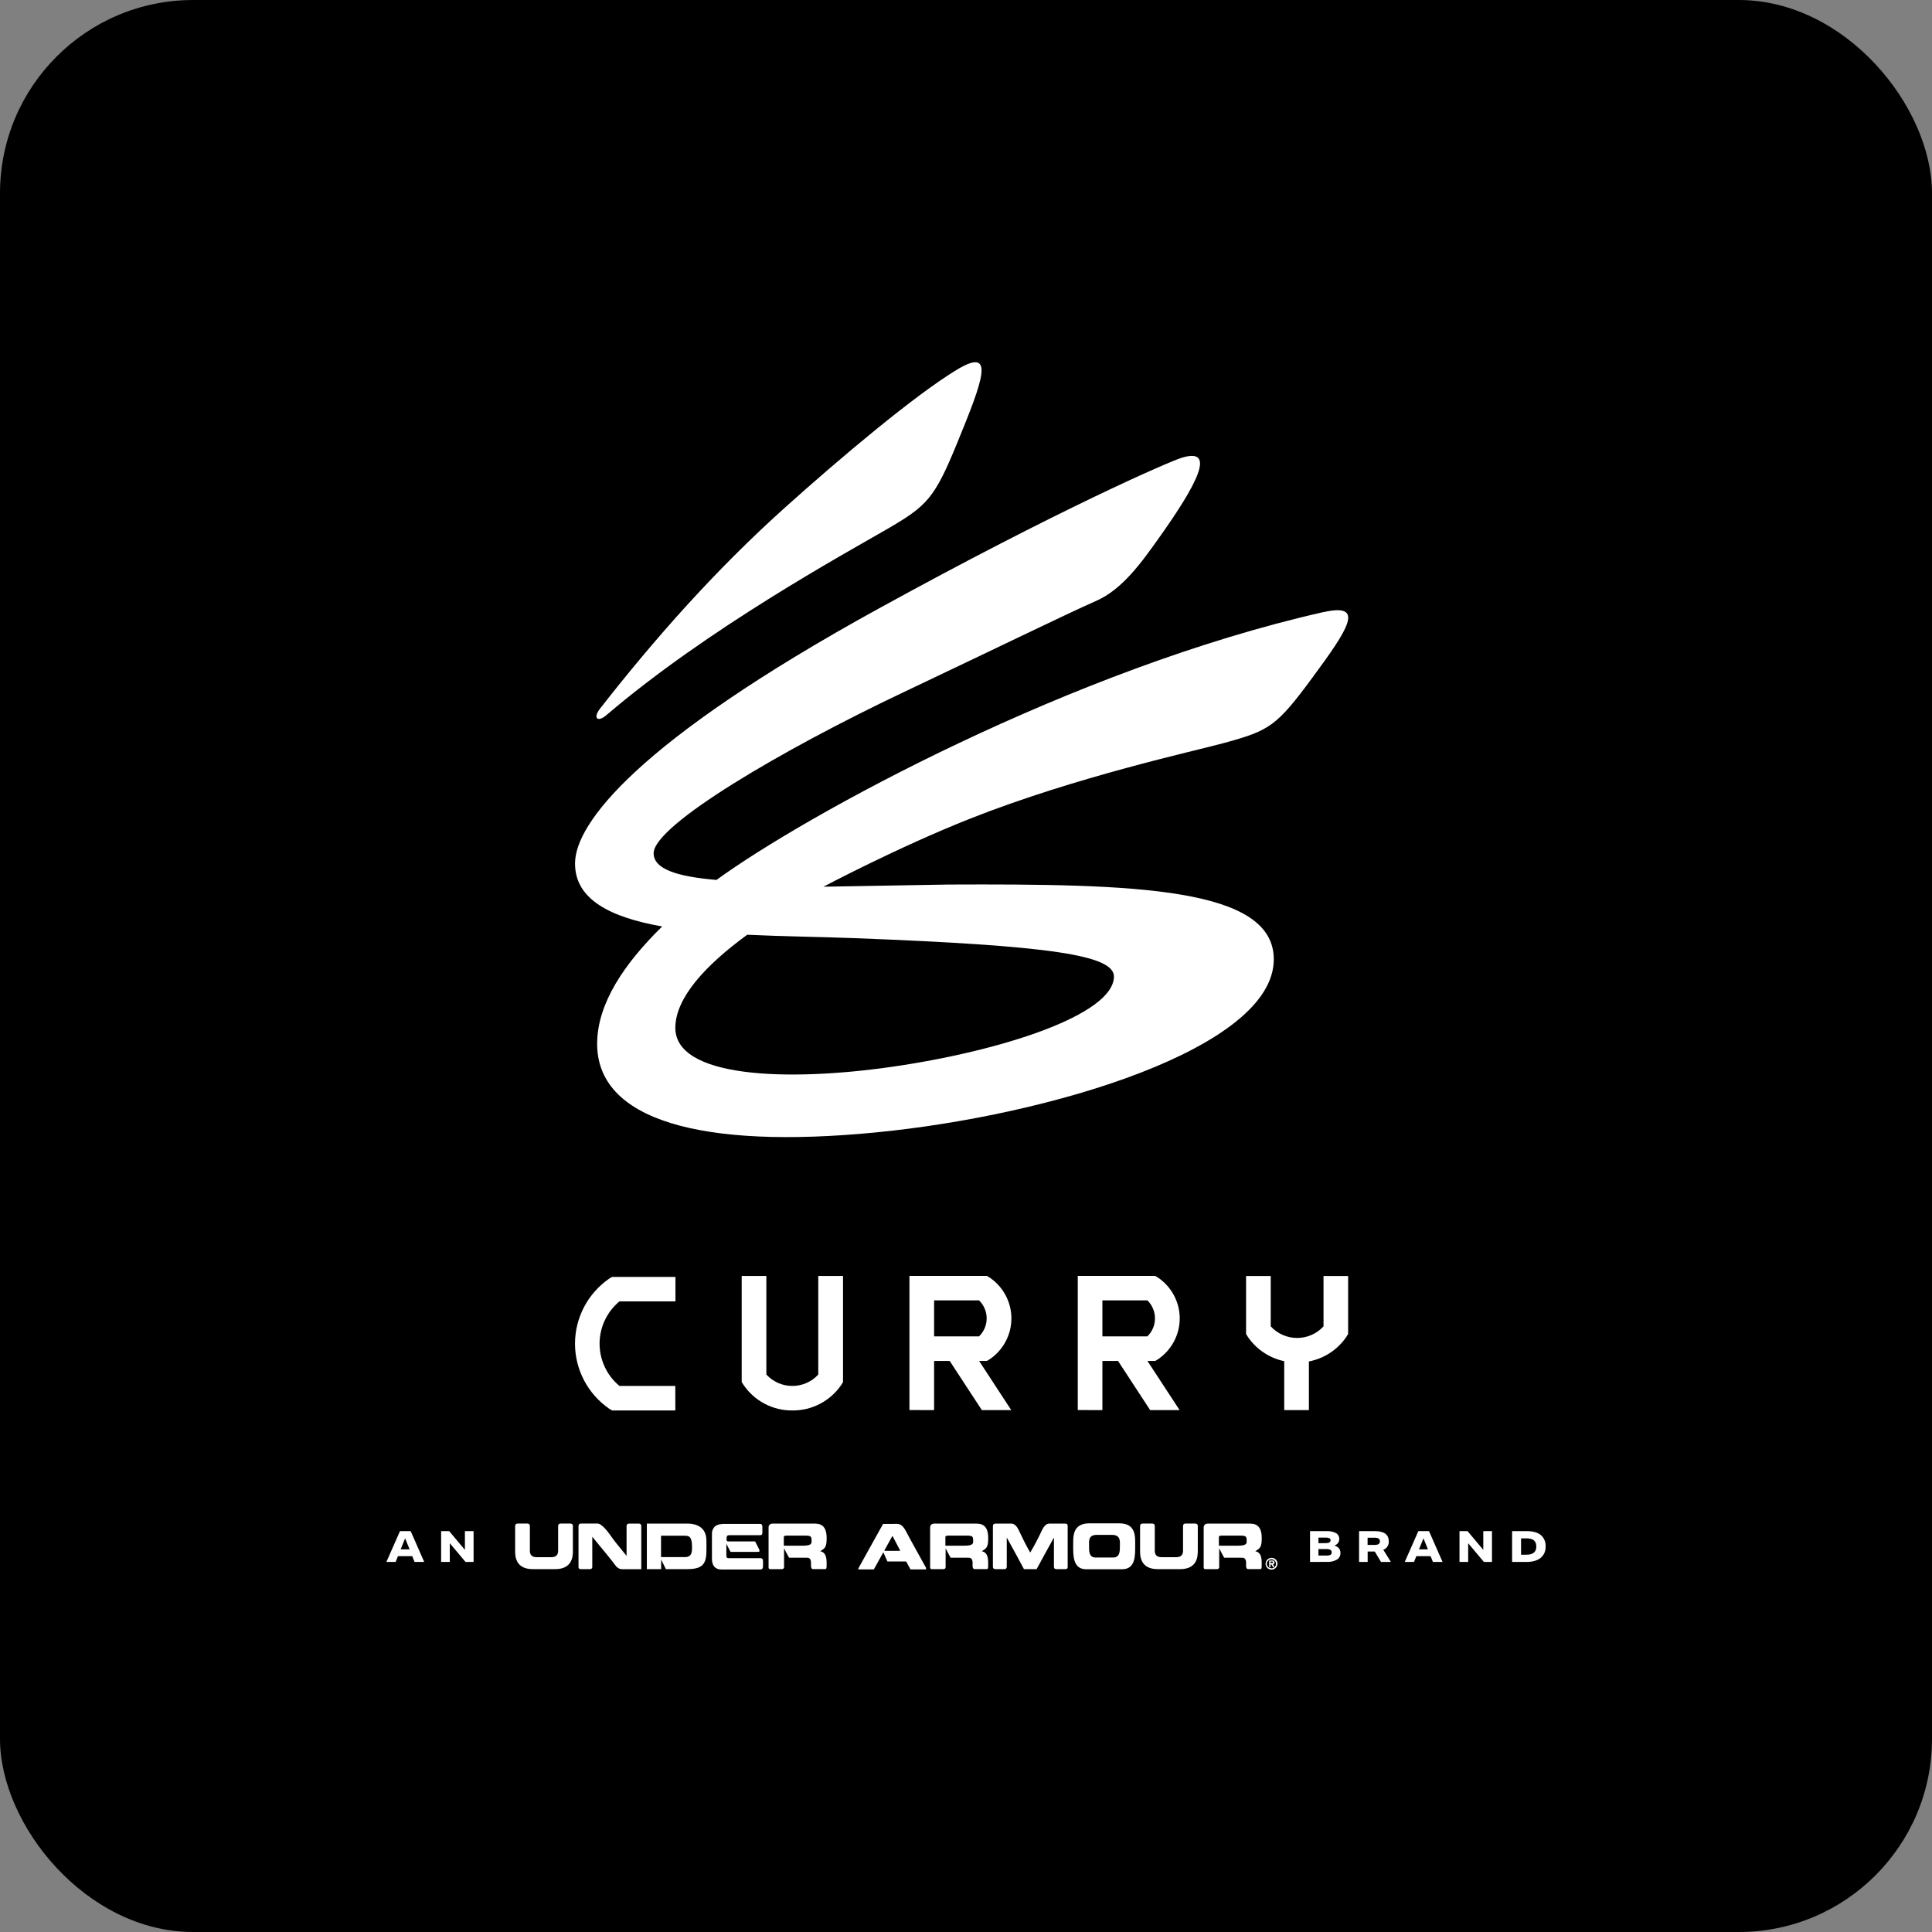 <svg width="80" height="80" viewBox="0 0 80 80" fill="none" xmlns="http://www.w3.org/2000/svg">
<rect x="0" y="0" width="80" height="80" fill="#808080" stroke="none"/>
<rect width="80" height="80" rx="8" fill="black"/>
<g clip-path="url(#clip0_1447_8971)">
<path d="M27.965 58.404H25.344L25.222 58.33C24.786 58.027 24.43 57.625 24.184 57.156C23.938 56.688 23.81 56.167 23.81 55.639C23.81 55.11 23.938 54.59 24.184 54.121C24.43 53.652 24.786 53.25 25.222 52.947L25.345 52.874H27.969V53.889H25.648C25.391 54.103 25.184 54.371 25.043 54.673C24.901 54.976 24.827 55.305 24.827 55.639C24.827 55.972 24.901 56.301 25.043 56.604C25.184 56.906 25.391 57.174 25.648 57.388H27.962L27.965 58.404Z" fill="white"/>
<path d="M32.81 58.404C32.412 58.407 32.02 58.313 31.668 58.129C31.316 57.945 31.015 57.678 30.792 57.351L30.712 57.229V52.835H31.733V56.917C31.87 57.066 32.036 57.184 32.221 57.266C32.406 57.347 32.606 57.389 32.808 57.389C33.011 57.389 33.211 57.347 33.396 57.266C33.581 57.184 33.747 57.066 33.883 56.917V52.835H34.908V57.227L34.834 57.348C34.61 57.676 34.308 57.944 33.955 58.129C33.602 58.313 33.209 58.407 32.81 58.404Z" fill="white"/>
<path d="M54.804 52.836V54.921C54.666 55.072 54.497 55.194 54.309 55.276C54.121 55.359 53.917 55.402 53.711 55.402C53.505 55.402 53.302 55.359 53.113 55.276C52.925 55.194 52.756 55.072 52.618 54.921V52.836H51.597V55.234L51.67 55.356C52.023 55.873 52.563 56.234 53.177 56.364V58.39H54.199V56.375C54.831 56.253 55.388 55.887 55.749 55.357L55.823 55.236V52.836H54.804Z" fill="white"/>
<path d="M38.679 58.39V56.354H39.325L40.657 58.39H41.874L40.543 56.354H40.864L40.986 56.28C41.262 56.092 41.487 55.84 41.643 55.546C41.798 55.252 41.88 54.925 41.88 54.593C41.88 54.261 41.798 53.934 41.643 53.64C41.487 53.346 41.262 53.094 40.986 52.906L40.864 52.833H38.541H37.658V58.387L38.679 58.39ZM38.679 53.846H40.542C40.641 53.943 40.72 54.059 40.774 54.187C40.828 54.315 40.856 54.452 40.856 54.591C40.856 54.729 40.828 54.867 40.774 54.994C40.72 55.122 40.641 55.238 40.542 55.336H38.679V53.846Z" fill="white"/>
<path d="M45.648 58.39V56.354H46.295L47.626 58.39H48.845L47.513 56.354H47.834L47.956 56.28C48.231 56.092 48.457 55.84 48.612 55.546C48.768 55.252 48.85 54.925 48.85 54.593C48.85 54.261 48.768 53.934 48.612 53.64C48.457 53.346 48.231 53.094 47.956 52.906L47.834 52.833H45.511H44.628V58.387L45.648 58.39ZM45.648 53.846H47.511C47.611 53.943 47.69 54.059 47.744 54.187C47.797 54.315 47.825 54.452 47.825 54.591C47.825 54.729 47.797 54.867 47.744 54.994C47.69 55.122 47.611 55.238 47.511 55.336H45.648V53.846Z" fill="white"/>
<path d="M25.105 29.616C29.309 26.025 34.956 22.937 36.692 21.932C38.397 20.944 38.69 20.651 39.641 18.329C40.701 15.739 41.245 14.322 39.602 15.321C37.853 16.386 34.796 18.959 32.523 21C29.591 23.631 27.09 26.472 24.852 29.335C24.536 29.739 24.745 29.923 25.105 29.616Z" fill="white"/>
<path d="M54.8 25.345C44.41 27.694 33.36 33.746 29.669 36.436C28.048 36.299 27.066 35.992 27.066 35.33C27.066 34.168 32.43 31.025 37.379 28.68C41.133 26.9 44.209 25.4 45.374 24.889C46.47 24.411 47.259 23.305 48.013 22.242C49.524 20.111 50.42 18.485 48.917 18.96C48.395 19.124 43.88 21.077 36.372 25.206C26.324 30.73 23.839 34.106 23.812 35.72C23.782 37.249 25.294 37.988 27.419 38.363C25.822 39.929 24.758 41.544 24.727 43.154C24.663 46.405 29.074 47.587 36.239 46.894C43.521 46.189 52.745 43.396 52.745 39.723C52.745 36.74 46.974 36.593 39.266 36.627L34.098 36.717C34.098 36.717 37.166 35.088 40.168 33.9C44.561 32.16 49.503 31.091 50.691 30.764C52.558 30.251 52.852 30.087 54.344 28.059C55.824 26.05 56.559 24.95 54.8 25.348V25.345ZM35.365 38.846C43.443 39.156 46.143 39.542 46.126 40.447C46.096 42.02 41.472 43.529 36.87 44.183C32.602 44.79 27.923 44.639 27.964 42.532C27.987 41.314 29.189 39.985 30.94 38.706C32.427 38.776 33.967 38.793 35.365 38.846" fill="white"/>
<path d="M22.064 64.975C21.341 64.975 21.331 64.43 21.331 64.219V63.227C21.331 63.167 21.326 63.087 21.455 63.087H21.827C21.948 63.087 21.941 63.171 21.941 63.227V64.219C21.941 64.289 21.953 64.48 22.214 64.48H22.839C23.095 64.48 23.111 64.289 23.111 64.219V63.227C23.111 63.171 23.103 63.087 23.224 63.087H23.598C23.735 63.087 23.722 63.171 23.722 63.227V64.219C23.722 64.43 23.709 64.975 22.987 64.975H22.064Z" fill="white"/>
<path d="M25.512 64.855C25.258 64.515 24.895 64.087 24.525 63.634V64.842C24.525 64.894 24.538 64.975 24.412 64.975H24.065C23.939 64.975 23.955 64.895 23.955 64.842V63.227C23.955 63.171 23.949 63.087 24.065 63.087H24.742C24.933 63.087 25.205 63.469 25.384 63.725C25.522 63.918 25.776 64.208 25.945 64.425V63.229C25.945 63.174 25.938 63.089 26.064 63.089H26.441C26.562 63.089 26.554 63.174 26.554 63.229V64.977H25.86C25.712 64.977 25.646 64.987 25.51 64.857" fill="white"/>
<path d="M28.373 64.476C28.677 64.476 28.655 64.187 28.655 64.054C28.655 63.609 28.529 63.591 28.327 63.591H27.372V64.476H28.373ZM26.785 64.974V63.089H28.46C28.564 63.089 29.251 63.076 29.251 63.794C29.251 64.526 29.331 64.974 28.476 64.974H27.572L27.377 64.576V64.974H26.785Z" fill="white"/>
<path d="M29.91 63.102H31.455C31.586 63.102 31.568 63.186 31.568 63.341C31.568 63.495 31.588 63.57 31.455 63.57H30.23C30.198 63.57 30.087 63.553 30.087 63.668C30.087 63.784 30.064 63.828 30.187 63.828H31.267C31.267 63.828 31.423 64.123 31.44 64.173C31.458 64.223 31.464 64.261 31.367 64.261H30.251L30.077 63.926V64.427C30.077 64.542 30.181 64.52 30.21 64.52H31.479C31.605 64.52 31.595 64.607 31.595 64.749C31.595 64.892 31.605 64.989 31.479 64.989H29.874C29.741 64.989 29.48 64.949 29.48 64.534V63.497C29.48 63.389 29.537 63.11 29.907 63.11" fill="white"/>
<path d="M33.329 63.586H32.577C32.451 63.586 32.456 63.629 32.456 63.666V64.004H33.231C33.606 64.004 33.606 63.912 33.606 63.814C33.606 63.619 33.59 63.586 33.329 63.586ZM31.983 63.089H33.674C33.9 63.089 34.23 63.089 34.23 63.694C34.23 64.093 34.144 64.112 33.963 64.234C34.268 64.286 34.227 64.674 34.227 64.872C34.227 64.974 34.19 64.972 34.159 64.972H33.663C33.561 64.972 33.583 64.813 33.583 64.724C33.583 64.491 33.453 64.502 33.402 64.502H32.673C32.602 64.381 32.466 64.112 32.466 64.112V64.894C32.466 64.962 32.398 64.974 32.373 64.974H31.874C31.902 64.974 31.825 64.978 31.825 64.911V63.252C31.823 63.231 31.826 63.21 31.833 63.19C31.84 63.17 31.852 63.152 31.866 63.137C31.881 63.122 31.899 63.11 31.919 63.103C31.938 63.095 31.959 63.091 31.98 63.092" fill="white"/>
<path d="M36.939 63.624C36.911 63.672 36.648 64.146 36.627 64.189C36.615 64.209 36.627 64.217 36.655 64.217H37.236C37.269 64.217 37.276 64.209 37.266 64.189C37.246 64.146 36.994 63.672 36.969 63.622C36.968 63.619 36.966 63.616 36.964 63.614C36.961 63.612 36.957 63.611 36.954 63.611C36.951 63.611 36.947 63.612 36.945 63.614C36.942 63.616 36.94 63.619 36.939 63.622V63.624ZM37.14 63.1C37.264 63.1 37.381 63.155 37.516 63.407C37.603 63.587 38.217 64.689 38.346 64.921V64.986H37.704L37.52 64.656H36.745C36.745 64.656 36.615 64.359 36.577 64.276C36.529 64.356 36.272 64.835 36.184 64.986H35.542V64.946C35.673 64.701 36.566 63.104 36.566 63.104L37.14 63.1Z" fill="white"/>
<path d="M40.019 63.586H39.267C39.141 63.586 39.147 63.629 39.147 63.666V64.004H39.921C40.296 64.004 40.296 63.912 40.296 63.814C40.296 63.619 40.281 63.586 40.019 63.586ZM38.673 63.089H40.364C40.591 63.089 40.92 63.089 40.92 63.694C40.92 64.093 40.835 64.112 40.653 64.234C40.958 64.286 40.917 64.674 40.917 64.872C40.917 64.974 40.88 64.972 40.85 64.972H40.354C40.251 64.972 40.274 64.813 40.274 64.724C40.274 64.491 40.143 64.502 40.092 64.502H39.362C39.292 64.381 39.156 64.112 39.156 64.112V64.894C39.156 64.962 39.088 64.974 39.063 64.974H38.565C38.593 64.974 38.515 64.978 38.515 64.911V63.252C38.514 63.231 38.517 63.21 38.524 63.19C38.531 63.17 38.542 63.152 38.557 63.137C38.572 63.122 38.589 63.11 38.609 63.103C38.629 63.095 38.65 63.091 38.671 63.092" fill="white"/>
<path d="M42.4 64.975C42.275 64.736 41.925 64.092 41.688 63.666V64.842C41.688 64.894 41.695 64.975 41.575 64.975H41.232C41.104 64.975 41.114 64.895 41.114 64.842V63.226C41.114 63.171 41.107 63.089 41.232 63.089H41.824C41.912 63.089 42.038 63.069 42.178 63.349C42.284 63.574 42.508 64.04 42.66 64.287C42.84 63.983 43.005 63.67 43.152 63.349C43.291 63.069 43.414 63.089 43.513 63.089H44.102C44.222 63.089 44.21 63.169 44.21 63.226V64.842C44.21 64.894 44.227 64.975 44.102 64.975H43.757C43.631 64.975 43.641 64.895 43.641 64.842V63.666C43.4 64.092 43.054 64.74 42.924 64.975H42.4Z" fill="white"/>
<path d="M46.098 64.493C46.383 64.493 46.373 64.201 46.373 64.006C46.373 63.831 46.413 63.556 46.043 63.556H45.417C45.05 63.556 45.096 63.831 45.096 64.006C45.096 64.201 45.078 64.493 45.363 64.493H46.098ZM44.975 64.979C44.413 64.979 44.439 64.381 44.439 63.993C44.439 63.639 44.399 63.083 45.101 63.078H46.347C47.051 63.078 47.005 63.641 47.005 63.993C47.005 64.381 47.034 64.979 46.465 64.979H44.975Z" fill="white"/>
<path d="M47.941 64.975C47.218 64.975 47.208 64.43 47.208 64.219V63.227C47.208 63.167 47.203 63.087 47.331 63.087H47.704C47.824 63.087 47.817 63.171 47.817 63.227V64.219C47.817 64.289 47.829 64.48 48.091 64.48H48.715C48.971 64.48 48.987 64.289 48.987 64.219V63.227C48.987 63.171 48.98 63.087 49.1 63.087H49.475C49.611 63.087 49.598 63.171 49.598 63.227V64.219C49.598 64.43 49.586 64.975 48.864 64.975H47.941Z" fill="white"/>
<path d="M51.345 63.586H50.592C50.466 63.586 50.471 63.629 50.471 63.666V64.004H51.246C51.622 64.004 51.622 63.912 51.622 63.814C51.622 63.619 51.606 63.586 51.345 63.586ZM49.999 63.089H51.69C51.916 63.089 52.246 63.089 52.246 63.694C52.246 64.093 52.16 64.112 51.979 64.234C52.284 64.286 52.243 64.674 52.243 64.872C52.243 64.974 52.205 64.972 52.175 64.972H51.679C51.576 64.972 51.599 64.813 51.599 64.724C51.599 64.491 51.468 64.502 51.418 64.502H50.69C50.62 64.381 50.484 64.112 50.484 64.112V64.894C50.484 64.962 50.416 64.974 50.391 64.974H49.893C49.921 64.974 49.842 64.978 49.842 64.911V63.252C49.841 63.23 49.844 63.209 49.851 63.189C49.859 63.169 49.871 63.151 49.886 63.136C49.901 63.121 49.919 63.109 49.94 63.101C49.96 63.094 49.981 63.091 50.003 63.092" fill="white"/>
<path d="M52.606 64.721H52.674C52.709 64.721 52.716 64.71 52.716 64.695V64.691C52.716 64.671 52.709 64.66 52.674 64.66H52.606V64.721ZM52.554 64.867V64.656C52.554 64.625 52.554 64.617 52.588 64.617H52.696C52.717 64.617 52.737 64.625 52.752 64.64C52.767 64.655 52.776 64.676 52.776 64.697C52.776 64.74 52.757 64.776 52.713 64.776C52.727 64.802 52.746 64.839 52.761 64.862C52.775 64.886 52.727 64.906 52.719 64.898C52.688 64.852 52.667 64.813 52.647 64.782H52.609V64.876C52.609 64.902 52.587 64.903 52.575 64.903C52.563 64.903 52.556 64.884 52.556 64.868L52.554 64.867ZM52.652 64.941C52.677 64.94 52.701 64.935 52.724 64.925C52.746 64.916 52.767 64.902 52.784 64.884C52.801 64.867 52.815 64.846 52.824 64.823C52.833 64.8 52.838 64.776 52.837 64.751C52.837 64.727 52.832 64.703 52.822 64.68C52.812 64.658 52.798 64.637 52.78 64.62C52.763 64.603 52.742 64.59 52.719 64.581C52.696 64.572 52.671 64.567 52.647 64.567C52.598 64.568 52.551 64.586 52.516 64.62C52.48 64.653 52.458 64.698 52.455 64.746C52.455 64.771 52.459 64.796 52.469 64.82C52.478 64.843 52.493 64.864 52.511 64.882C52.529 64.899 52.55 64.913 52.574 64.923C52.597 64.932 52.622 64.936 52.648 64.936L52.652 64.941ZM52.405 64.746C52.408 64.683 52.435 64.623 52.48 64.578C52.526 64.534 52.587 64.508 52.651 64.507C52.683 64.506 52.715 64.512 52.745 64.523C52.775 64.535 52.802 64.552 52.825 64.575C52.848 64.597 52.866 64.624 52.879 64.653C52.891 64.683 52.898 64.714 52.898 64.746C52.897 64.812 52.87 64.876 52.823 64.923C52.776 64.969 52.712 64.996 52.645 64.996C52.613 64.995 52.581 64.988 52.551 64.975C52.522 64.962 52.495 64.944 52.473 64.921C52.45 64.897 52.433 64.87 52.421 64.84C52.409 64.81 52.404 64.778 52.404 64.746" fill="white"/>
<path d="M17.167 64.677L17.07 64.438H16.478L16.383 64.677H16L16.562 63.401H17.005L17.566 64.677H17.167ZM16.775 63.698L16.591 64.156H16.961L16.775 63.698Z" fill="white"/>
<path d="M19.277 64.677L18.625 63.902V64.677H18.266V63.401H18.6L19.251 64.177V63.401H19.61V64.677H19.277Z" fill="white"/>
<path d="M54.246 64.677V63.401H54.914C55.054 63.391 55.194 63.419 55.32 63.481C55.363 63.506 55.398 63.542 55.422 63.585C55.447 63.628 55.458 63.677 55.456 63.727C55.457 63.788 55.437 63.848 55.4 63.897C55.363 63.945 55.311 63.981 55.251 63.997C55.421 64.05 55.505 64.151 55.505 64.301C55.508 64.355 55.496 64.41 55.471 64.458C55.446 64.507 55.408 64.548 55.362 64.578C55.236 64.65 55.091 64.683 54.946 64.674L54.246 64.677ZM54.906 63.897C55.033 63.897 55.096 63.856 55.096 63.775C55.097 63.758 55.093 63.742 55.085 63.728C55.077 63.714 55.065 63.703 55.051 63.695C55.002 63.675 54.948 63.666 54.895 63.669H54.595V63.901L54.906 63.897ZM54.914 64.412C54.974 64.417 55.035 64.407 55.09 64.383C55.108 64.372 55.122 64.357 55.131 64.339C55.14 64.321 55.144 64.3 55.142 64.28C55.143 64.259 55.139 64.239 55.13 64.22C55.12 64.201 55.105 64.186 55.088 64.175C55.033 64.15 54.973 64.139 54.914 64.143H54.593V64.412H54.914Z" fill="white"/>
<path d="M57.184 64.677L56.927 64.245H56.632V64.677H56.276V63.401H56.933C57.315 63.401 57.506 63.542 57.506 63.825C57.511 63.899 57.491 63.973 57.451 64.036C57.41 64.099 57.35 64.147 57.279 64.173L57.594 64.677H57.184ZM56.909 63.973C56.97 63.977 57.032 63.965 57.087 63.937C57.104 63.923 57.117 63.906 57.127 63.886C57.136 63.866 57.141 63.844 57.141 63.822C57.141 63.8 57.136 63.779 57.127 63.759C57.117 63.739 57.104 63.721 57.087 63.708C57.032 63.68 56.971 63.668 56.909 63.673H56.629V63.973H56.909Z" fill="white"/>
<path d="M59.335 64.677L59.238 64.438H58.647L58.551 64.677H58.168L58.73 63.401H59.172L59.734 64.677H59.335ZM58.943 63.698L58.758 64.156H59.128L58.943 63.698Z" fill="white"/>
<path d="M61.445 64.677L60.794 63.902V64.677H60.435V63.401H60.769L61.42 64.177V63.401H61.779V64.677H61.445Z" fill="white"/>
<path d="M62.613 64.677V63.401H63.217C63.474 63.401 63.669 63.455 63.801 63.561C63.869 63.62 63.922 63.694 63.957 63.777C63.991 63.86 64.006 63.95 64 64.039C64.004 64.129 63.988 64.218 63.952 64.3C63.916 64.382 63.861 64.454 63.791 64.511C63.652 64.622 63.455 64.677 63.2 64.677H62.613ZM63.209 64.377C63.479 64.377 63.615 64.263 63.615 64.038C63.615 63.812 63.485 63.701 63.225 63.701H62.984V64.377H63.209Z" fill="white"/>
</g>
<defs>
<clipPath id="clip0_1447_8971">
<rect width="48" height="50" fill="white" transform="translate(16 15)"/>
</clipPath>
</defs>
</svg>

